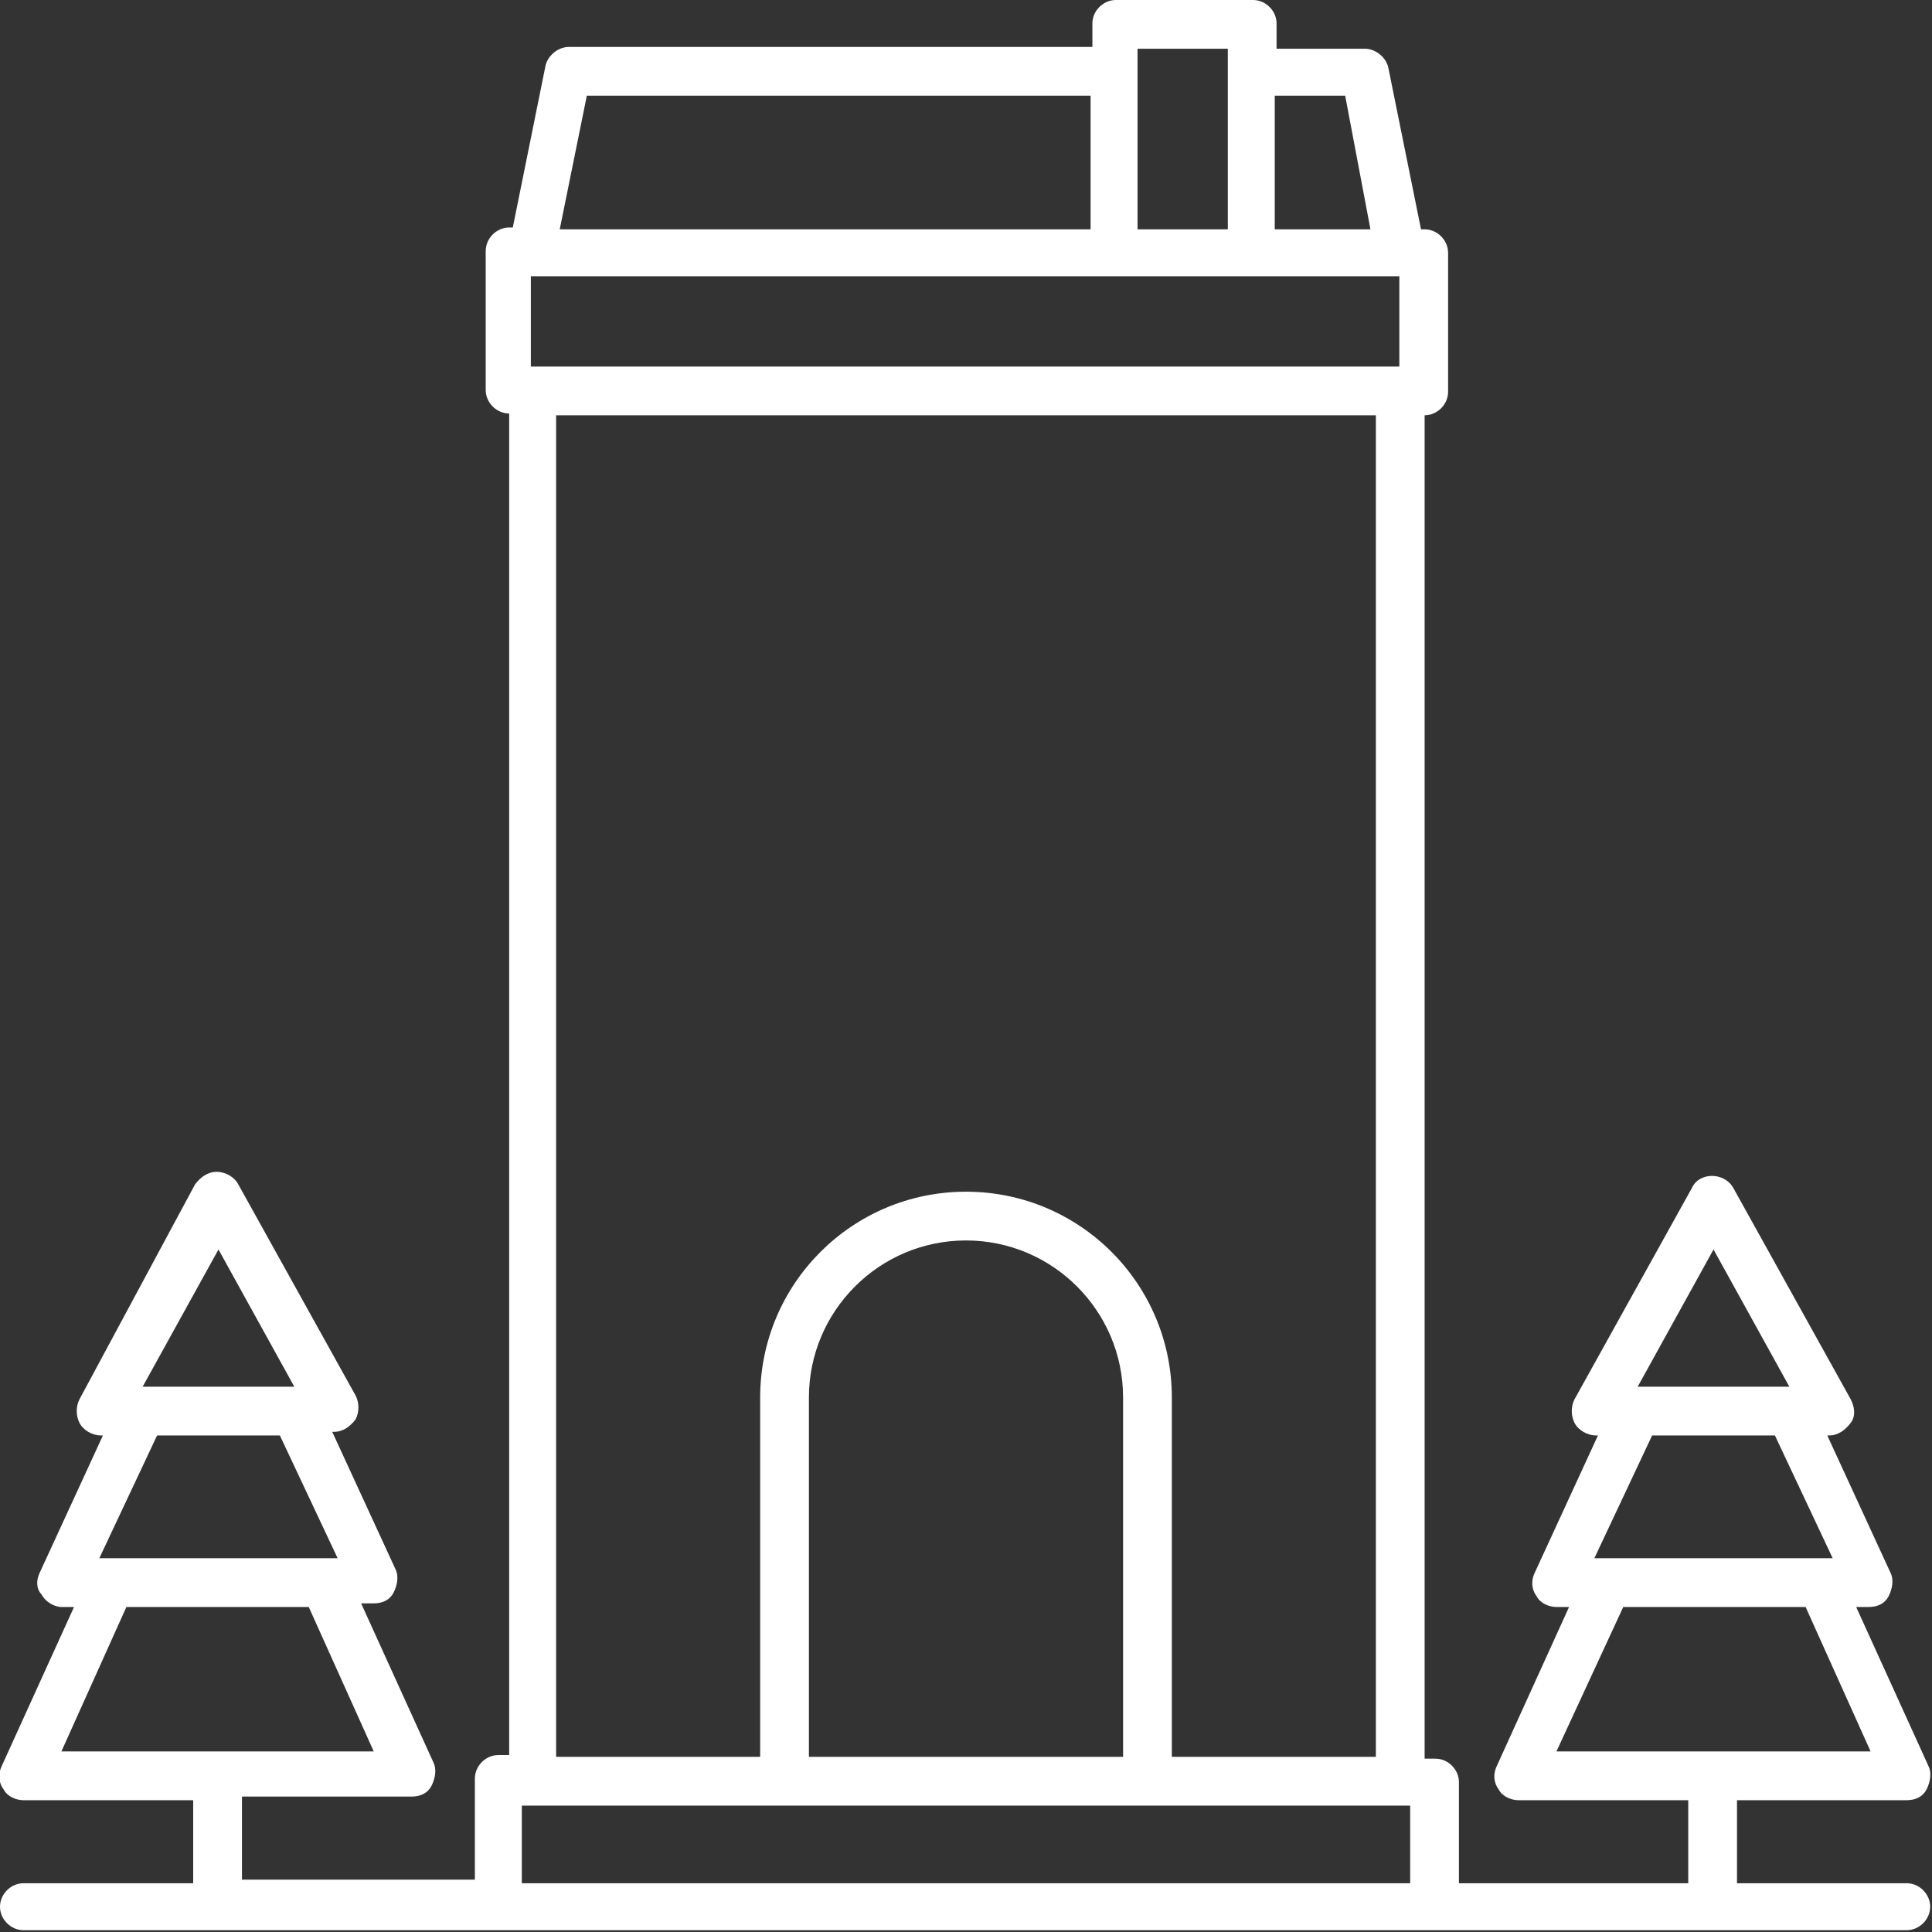 <?xml version="1.0" encoding="utf-8"?>
<!-- Generator: Adobe Illustrator 23.0.0, SVG Export Plug-In . SVG Version: 6.00 Build 0)  -->
<svg version="1.1" id="Layer_1" xmlns="http://www.w3.org/2000/svg" xmlns:xlink="http://www.w3.org/1999/xlink" x="0px" y="0px"
	 viewBox="0 0 107 107" style="enable-background:new 0 0 107 107;" xml:space="preserve">
<rect x="0" y="0" width="107" height="107" fill="#333333" stroke="none"/>
<style type="text/css">
	.st0{fill:#FFFFFF;}
</style>
<path class="st0" d="M1.3,104.3c-0.7,0-1.3,0.6-1.3,1.3c0,0.7,0.6,1.3,1.3,1.3h104.3c0.7,0,1.3-0.6,1.3-1.3c0-0.7-0.6-1.3-1.3-1.3
	h-9.4v-4.6h9.4c0.5,0,0.9-0.2,1.1-0.6c0.2-0.4,0.3-0.9,0.1-1.3l-4-8.8h0.7c0.5,0,0.9-0.2,1.1-0.6c0.2-0.4,0.3-0.9,0.1-1.3l-3.5-7.6
	h0.1c0.5,0,0.9-0.3,1.2-0.7s0.2-0.9,0-1.3l-6.5-11.7c-0.5-0.9-1.9-0.9-2.3,0l-6.5,11.7c-0.2,0.4-0.2,0.9,0,1.3
	c0.2,0.4,0.7,0.7,1.2,0.7h0.1L85,87.1c-0.2,0.4-0.2,0.9,0.1,1.3c0.2,0.4,0.7,0.6,1.1,0.6h0.7l-4,8.8c-0.2,0.4-0.2,0.9,0.1,1.3
	c0.2,0.4,0.7,0.6,1.1,0.6h9.4v4.6H80.8v-5.6c0-0.7-0.6-1.3-1.3-1.3h-0.6V23h0c0.7,0,1.3-0.6,1.3-1.3V14c0-0.7-0.6-1.3-1.3-1.3h-0.2
	l-1.8-8.9c-0.1-0.6-0.7-1.1-1.3-1.1h-4.9V1.3c0-0.7-0.6-1.3-1.3-1.3h-7.6c-0.7,0-1.3,0.6-1.3,1.3v1.3h-29c-0.6,0-1.2,0.5-1.3,1.1
	l-1.8,8.9h-0.2c-0.7,0-1.3,0.6-1.3,1.3v7.7c0,0.7,0.6,1.3,1.3,1.3h0v74.3h-0.6c-0.7,0-1.3,0.6-1.3,1.3v5.6H13.4v-4.6h9.4
	c0.5,0,0.9-0.2,1.1-0.6c0.2-0.4,0.3-0.9,0.1-1.3l-4-8.8h0.7c0.5,0,0.9-0.2,1.1-0.6c0.2-0.4,0.3-0.9,0.1-1.3l-3.5-7.6h0.1
	c0.5,0,0.9-0.3,1.2-0.7c0.2-0.4,0.2-0.9,0-1.3l-6.5-11.7c-0.2-0.4-0.7-0.7-1.2-0.7c-0.5,0-0.9,0.3-1.2,0.7L4.4,77.5
	c-0.2,0.4-0.2,0.9,0,1.3s0.7,0.7,1.2,0.7h0.1l-3.5,7.6C2,87.5,2,88,2.3,88.3C2.5,88.7,3,89,3.4,89h0.7l-4,8.8
	c-0.2,0.4-0.2,0.9,0.1,1.3c0.2,0.4,0.7,0.6,1.1,0.6h9.4v4.6H1.3z M94.9,69.2l4.2,7.6h-8.4L94.9,69.2z M91.5,79.5h6.8l3.2,6.8H88.3
	L91.5,79.5z M89.9,89H100l3.6,8H86.2L89.9,89z M12.1,69.2l4.2,7.6H7.9L12.1,69.2z M8.7,79.5h6.8l3.2,6.8H5.5L8.7,79.5z M7,89h10.1
	l3.6,8H3.4L7,89z M29.4,20.3v-5h48.1v5H29.4z M74.5,5.3l1.4,7.4h-5.3V5.3H74.5z M68,2.7v10h-5v-10H68z M32.5,5.3h27.9v7.4H31
	L32.5,5.3z M30.8,23h45.4v74.3H64.9V77.4c0-6.3-5.1-11.4-11.4-11.4s-11.4,5.1-11.4,11.4v19.9H30.8V23z M62.2,97.3H44.8V77.4
	c0-4.8,3.9-8.7,8.7-8.7s8.7,3.9,8.7,8.7V97.3z M28.9,100h49.2v4.3H28.9V100z"/>
</svg>
